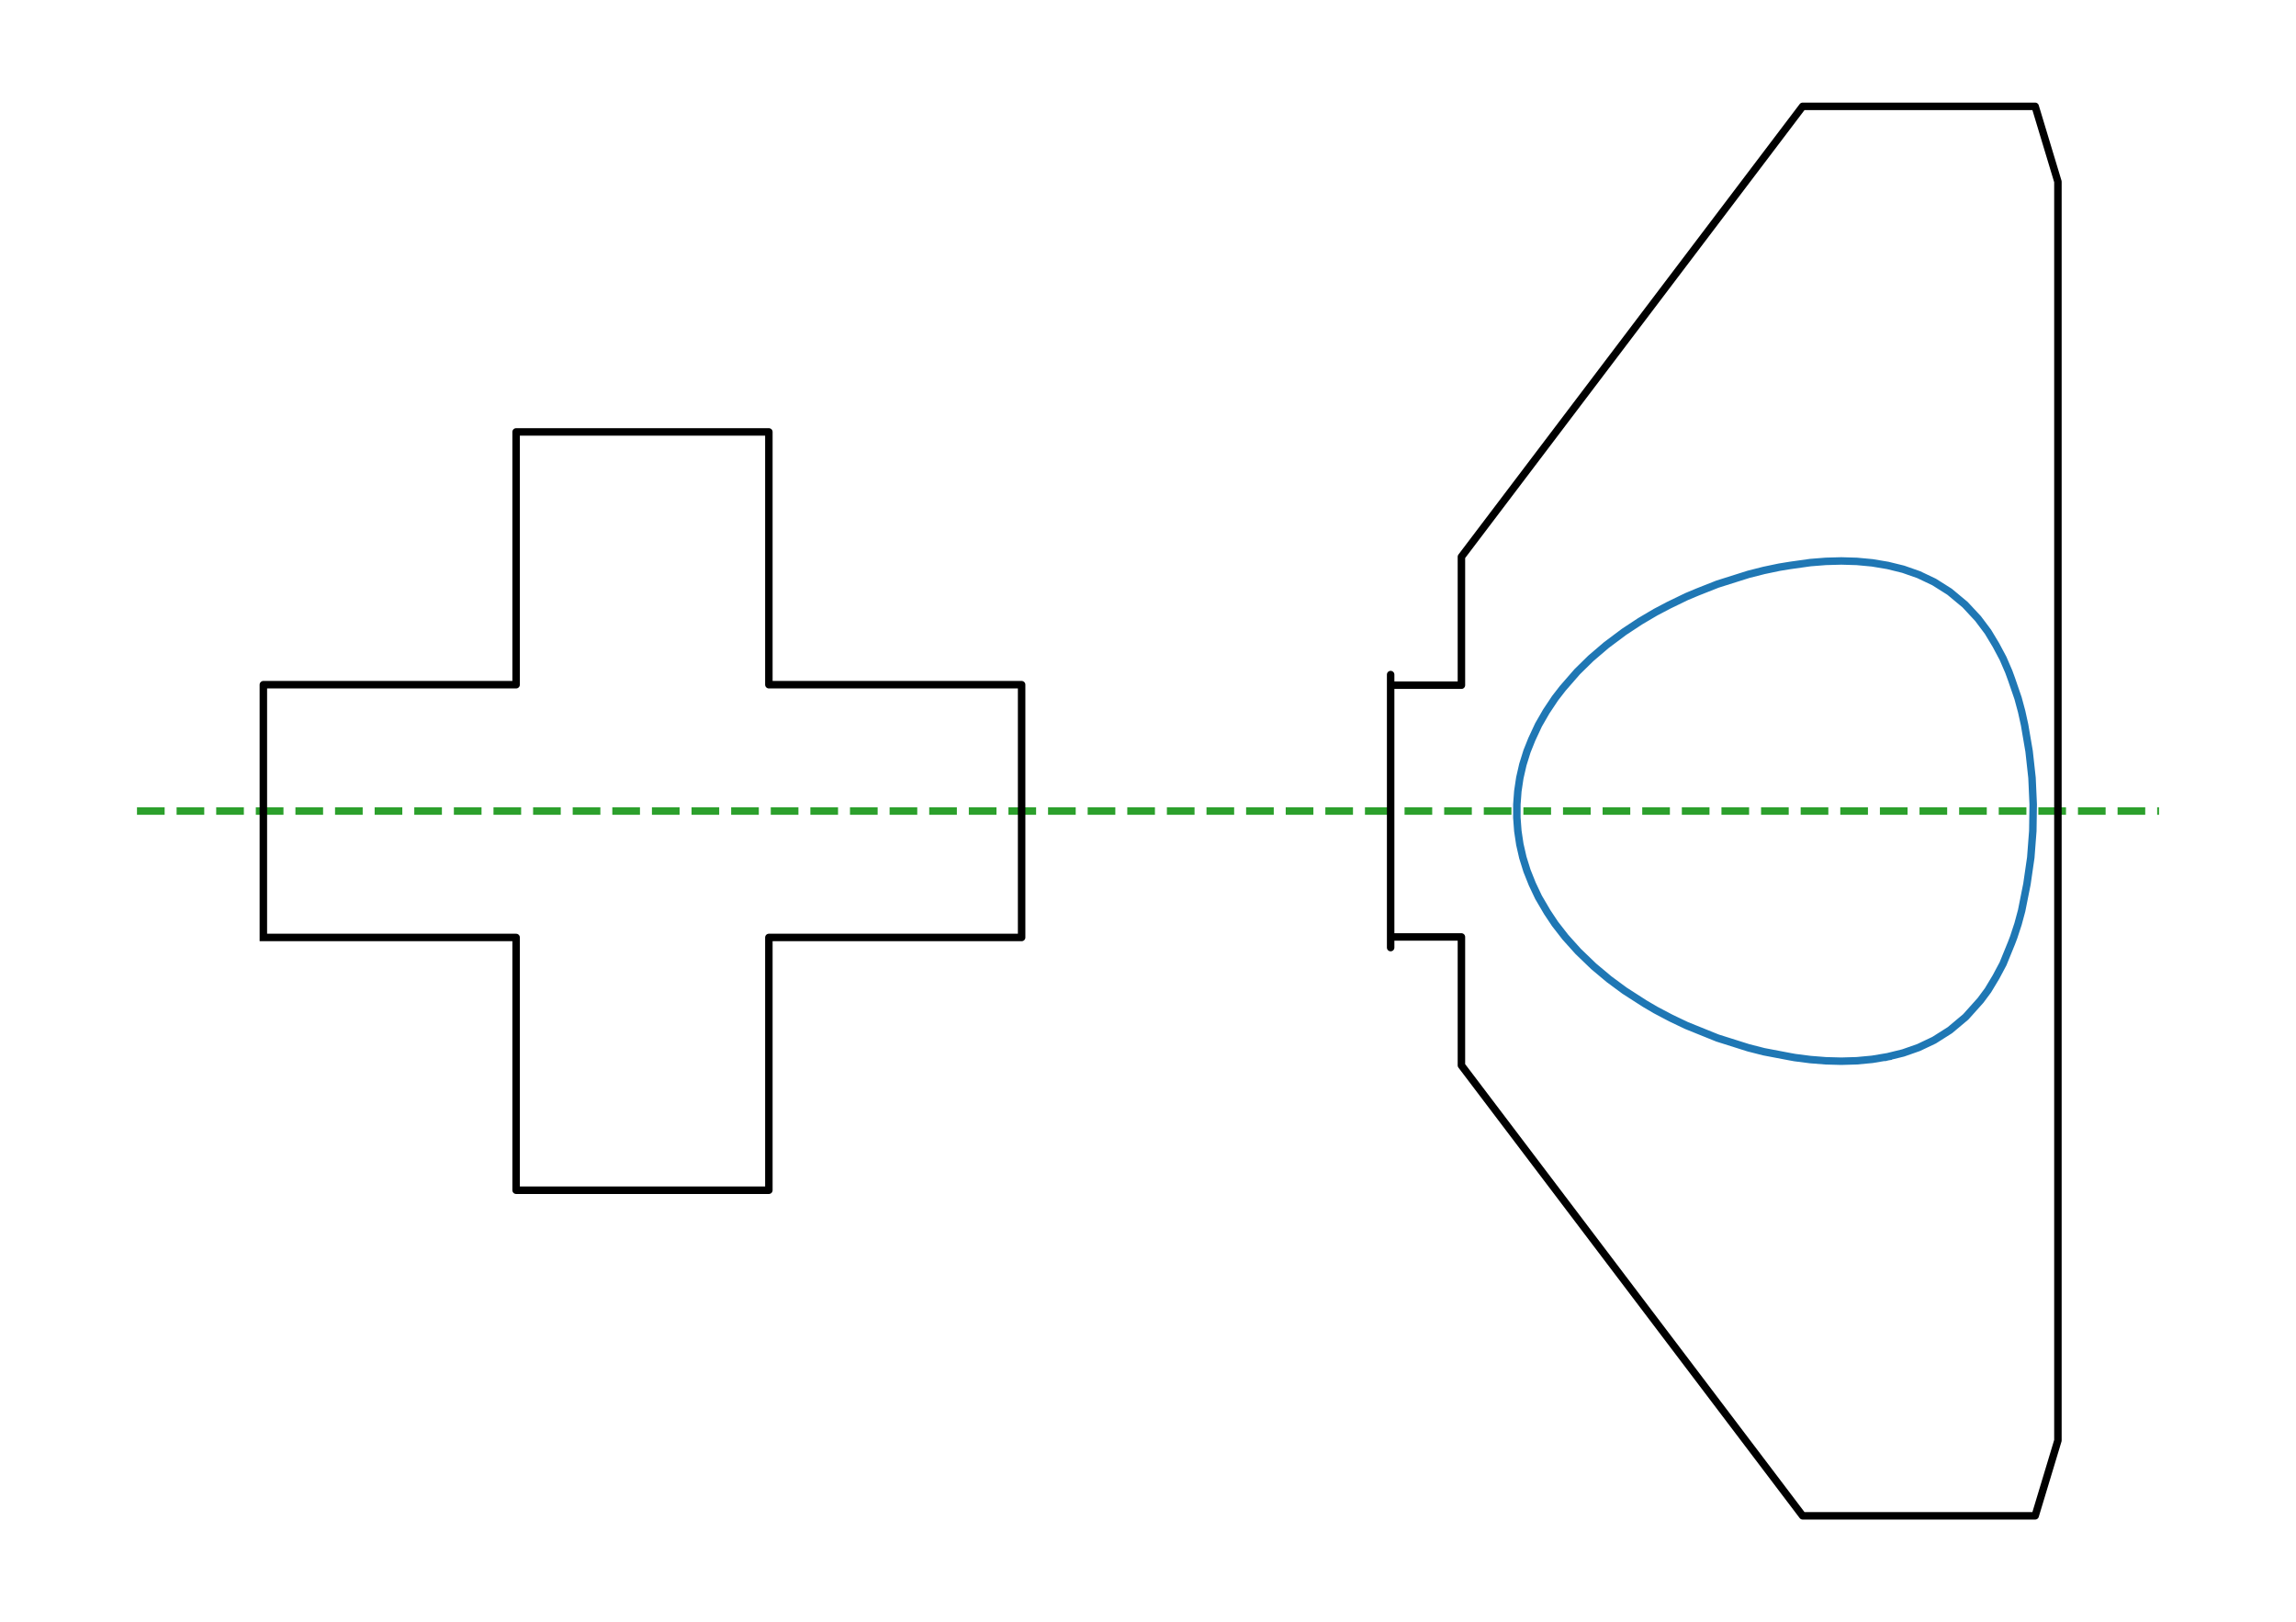 <?xml version="1.0" encoding="utf-8" standalone="no"?>
<!DOCTYPE svg PUBLIC "-//W3C//DTD SVG 1.1//EN"
  "http://www.w3.org/Graphics/SVG/1.1/DTD/svg11.dtd">
<svg height="325.541pt" version="1.1" viewBox="0 0 460.8 325.541" width="460.8pt" xmlns="http://www.w3.org/2000/svg" xmlns:xlink="http://www.w3.org/1999/xlink">
 <defs>
  <style type="text/css">*{stroke-linecap:butt;stroke-linejoin:round;}</style>
 </defs>
 <g id="figure_1">
  <g id="patch_1">
   <path d="M 0 325.541 
L 460.8 325.541 
L 460.8 0 
L 0 0 
z
" style="fill:none;"/>
  </g>
  <g id="axes_1">
   <g id="line2d_1">
    <path clip-path="url(#p373ab60f7e)" d="M 27.491 162.77 
L 433.309 162.77 
" style="fill:none;stroke:#2ca02c;stroke-dasharray:5.55,2.4;stroke-dashoffset:0;stroke-width:1.5;"/>
   </g>
   <g id="line2d_2">
    <path clip-path="url(#p373ab60f7e)" d="M 413.018 162.77 
L 413.018 289.081 
L 408.453 304.198 
L 361.784 304.198 
L 293.302 213.802 
L 293.302 188.033 
L 279.098 188.033 
L 279.098 135.378 
L 279.098 190.163 
L 279.098 137.508 
L 293.302 137.508 
L 293.302 111.739 
L 361.784 21.343 
L 408.453 21.343 
L 413.018 36.459 
L 413.018 162.77 
" style="fill:none;stroke:#000000;stroke-linecap:square;stroke-width:1.5;"/>
   </g>
   <g id="line2d_3">
    <path clip-path="url(#p373ab60f7e)" d="M 378.855 212.069 
L 381.961 211.307 
L 385.066 210.219 
L 388.172 208.745 
L 391.346 206.734 
L 394.521 204.07 
L 397.489 200.757 
L 398.984 198.741 
L 400.595 196.058 
L 402.004 193.412 
L 403.701 189.249 
L 404.145 188.083 
L 405.019 185.418 
L 405.737 182.754 
L 406.799 177.425 
L 407.572 172.096 
L 407.978 166.767 
L 408.058 161.438 
L 407.818 156.109 
L 407.235 150.78 
L 406.325 145.451 
L 405.737 142.787 
L 405.019 140.122 
L 403.701 136.292 
L 403.155 134.794 
L 402.004 132.129 
L 400.586 129.465 
L 398.984 126.8 
L 396.986 124.136 
L 394.384 121.342 
L 391.278 118.758 
L 388.172 116.796 
L 385.066 115.322 
L 381.961 114.234 
L 378.855 113.471 
L 375.749 112.952 
L 372.643 112.663 
L 369.538 112.572 
L 366.432 112.657 
L 363.326 112.903 
L 359.24 113.478 
L 357.115 113.823 
L 354.009 114.474 
L 350.903 115.264 
L 344.692 117.227 
L 340.691 118.807 
L 338.48 119.734 
L 334.893 121.471 
L 332.269 122.851 
L 329.163 124.681 
L 325.947 126.8 
L 322.383 129.465 
L 319.269 132.129 
L 316.551 134.794 
L 313.634 138.14 
L 312.099 140.122 
L 310.326 142.787 
L 308.789 145.451 
L 307.423 148.383 
L 306.463 150.78 
L 305.632 153.445 
L 305.024 156.109 
L 304.626 158.774 
L 304.429 161.438 
L 304.429 164.103 
L 304.626 166.767 
L 305.024 169.432 
L 305.632 172.096 
L 306.463 174.76 
L 307.527 177.425 
L 308.789 180.089 
L 310.528 183.058 
L 312.099 185.418 
L 314.173 188.083 
L 316.74 190.94 
L 319.846 193.928 
L 322.951 196.527 
L 326.057 198.818 
L 330.082 201.405 
L 332.269 202.69 
L 335.374 204.325 
L 338.48 205.807 
L 344.692 208.314 
L 350.903 210.277 
L 354.009 211.067 
L 359.24 212.063 
L 360.22 212.241 
L 363.326 212.638 
L 366.432 212.884 
L 369.538 212.969 
L 372.643 212.878 
L 375.749 212.589 
L 378.855 212.069 
L 378.855 212.069 
" style="fill:none;stroke:#1f77b4;stroke-linecap:square;stroke-width:1.5;"/>
   </g>
   <g id="line2d_4">
    <path clip-path="url(#p373ab60f7e)" d="M 52.855 188.134 
L 52.855 137.407 
L 103.582 137.407 
L 103.582 86.679 
L 154.309 86.679 
L 154.309 137.407 
L 205.036 137.407 
L 205.036 188.134 
L 154.309 188.134 
L 154.309 238.861 
L 103.582 238.861 
L 103.582 188.134 
L 52.855 188.134 
" style="fill:none;stroke:#000000;stroke-linecap:square;stroke-width:1.5;"/>
   </g>
  </g>
 </g>
 <defs>
  <clipPath id="p373ab60f7e">
   <rect height="311.141" width="446.4" x="7.2" y="7.2"/>
  </clipPath>
 </defs>
</svg>
